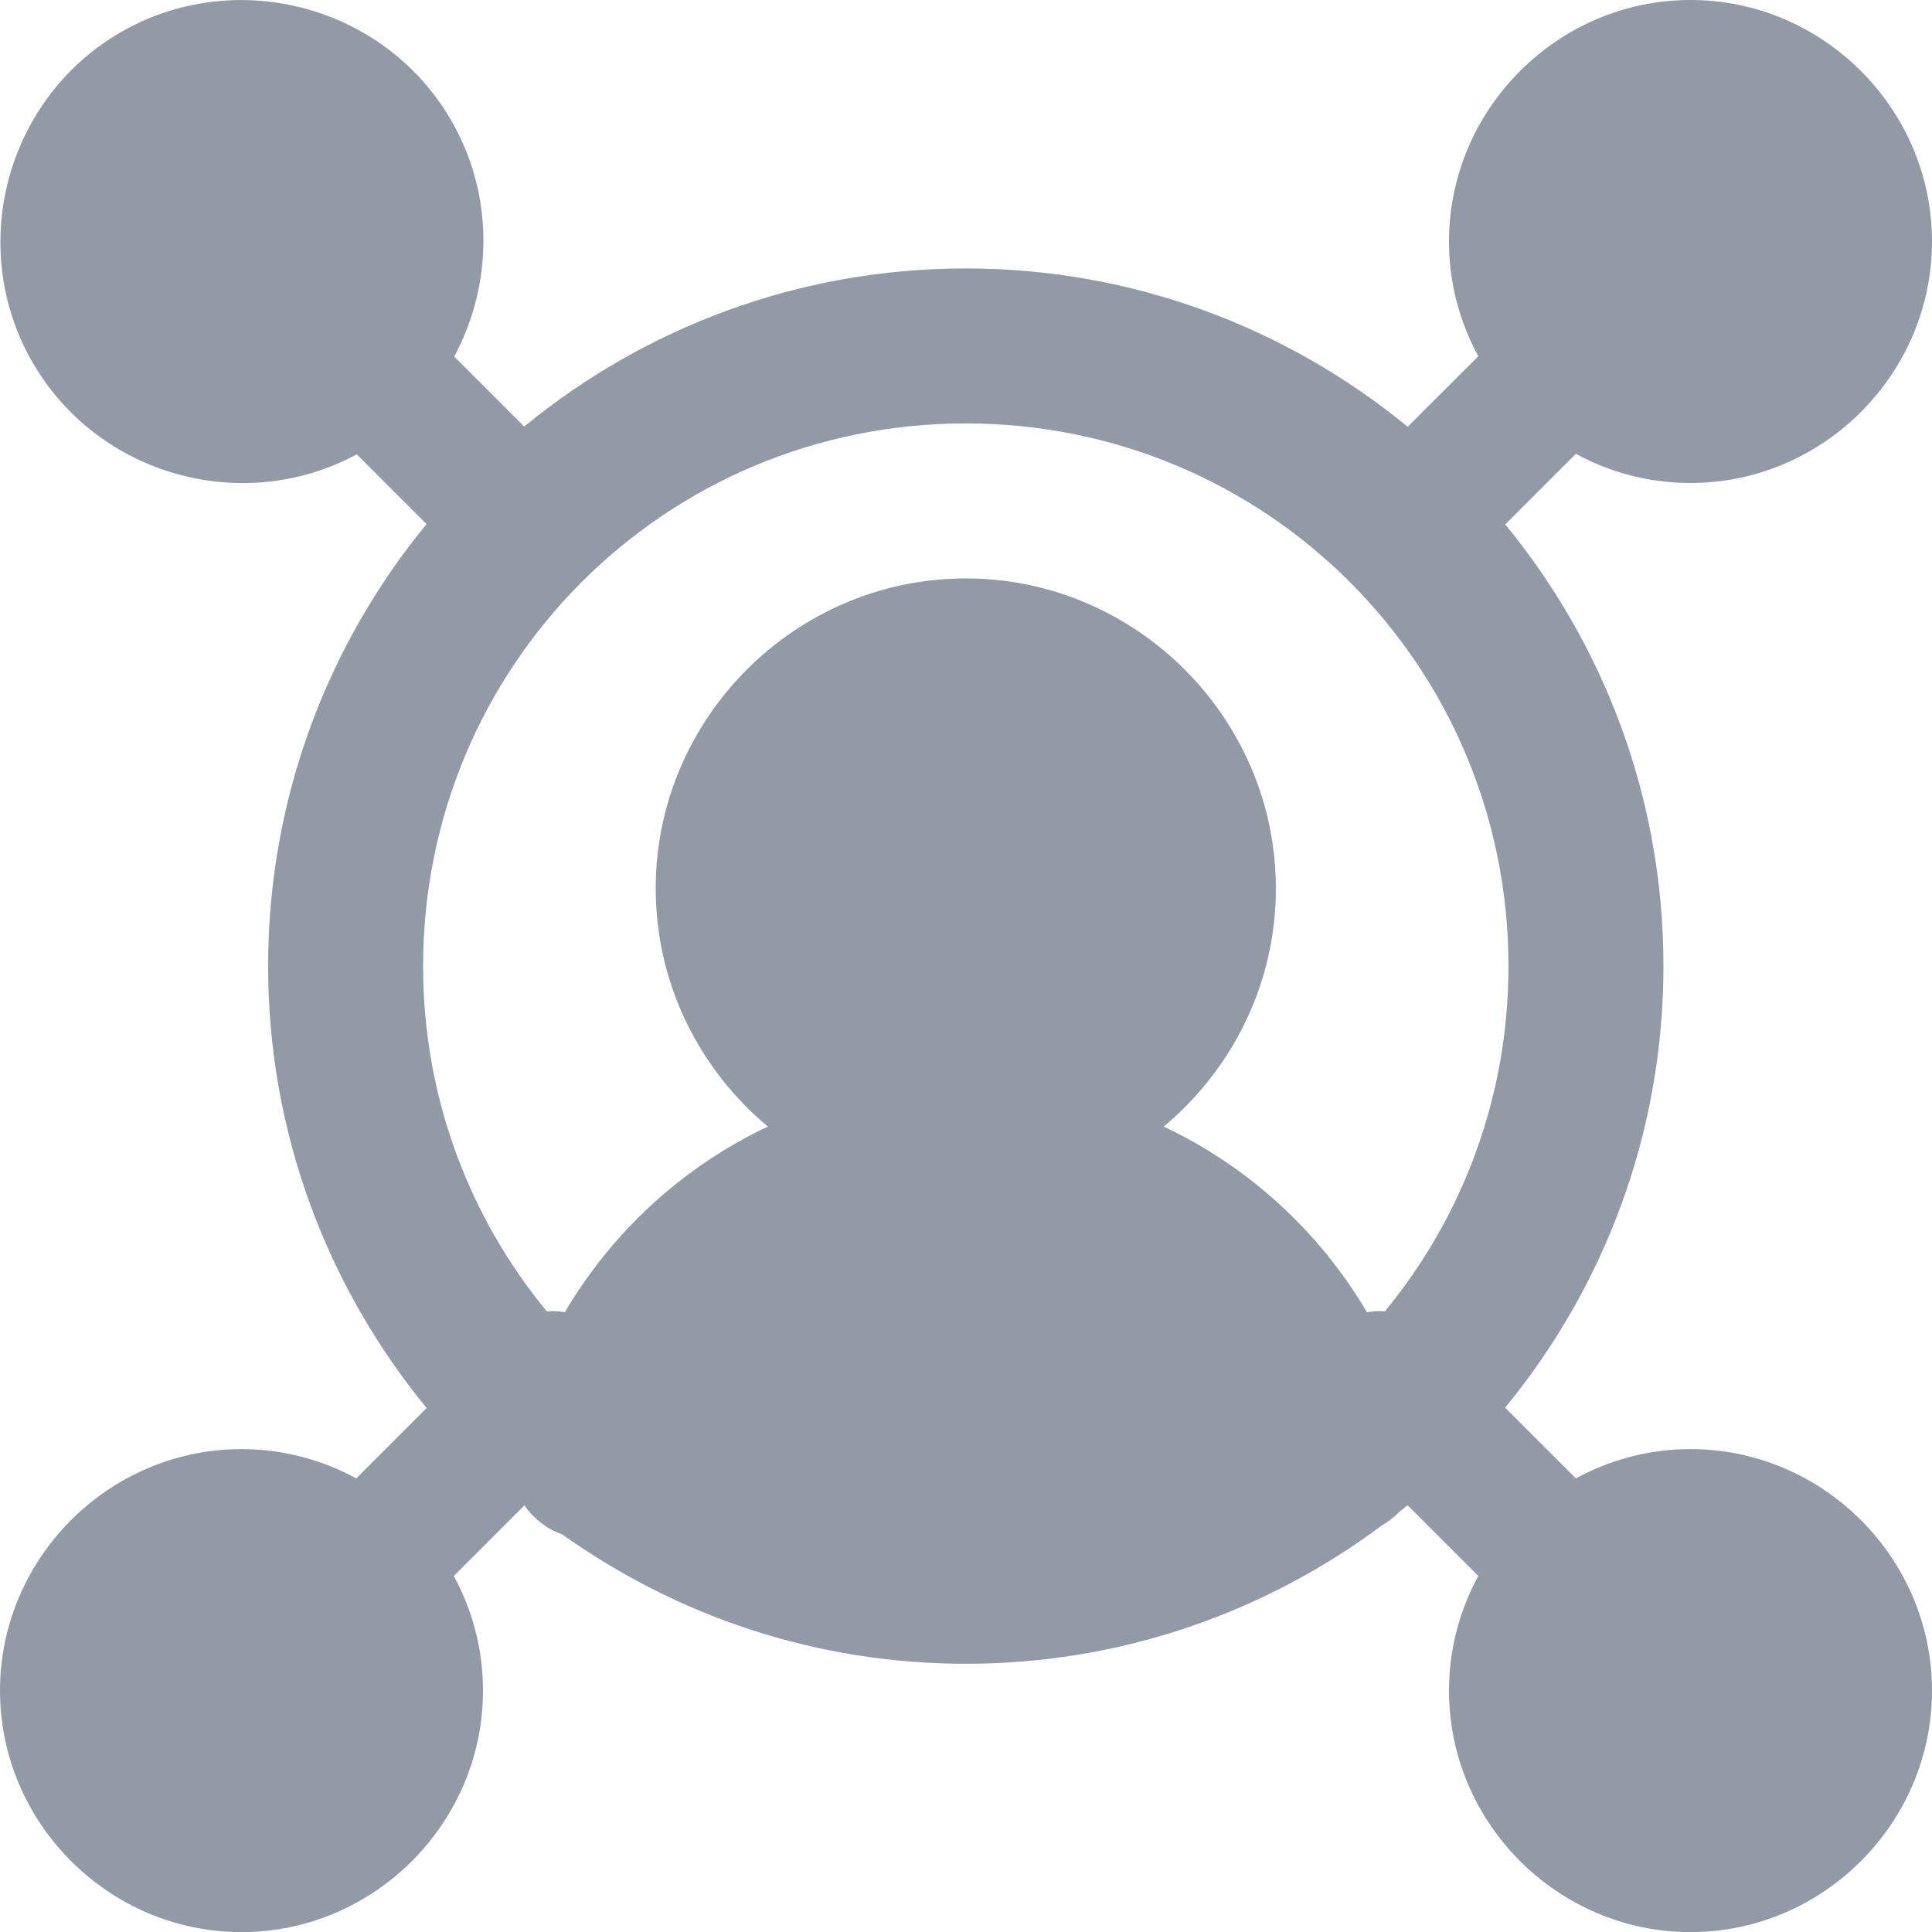 <svg xmlns="http://www.w3.org/2000/svg" width="18" height="18" viewBox="0 0 18 18" fill="none">
<path fill-rule="evenodd" clip-rule="evenodd" d="M15.75 0C14.515 0 13.5 1.015 13.5 2.25C13.5 2.636 13.599 3 13.773 3.319L13.115 3.976C11.993 3.055 10.559 2.501 8.998 2.501C7.439 2.501 6.005 3.054 4.884 3.974L4.232 3.322C4.59 2.655 4.608 1.822 4.205 1.124C3.78 0.387 2.991 -0.018 2.192 0.001C1.828 0.01 1.462 0.106 1.127 0.299C0.056 0.917 -0.315 2.305 0.303 3.376C0.911 4.429 2.261 4.807 3.324 4.233L3.974 4.883C3.052 6.005 2.498 7.44 2.498 9.001C2.498 10.561 3.053 11.996 3.975 13.118L3.319 13.774C3 13.6 2.636 13.501 2.25 13.501C1.015 13.501 0 14.516 0 15.751C0 16.986 1.015 18.001 2.25 18.001C3.485 18.001 4.5 16.986 4.5 15.751C4.5 15.366 4.402 15.002 4.228 14.683L4.884 14.027L4.89 14.032C4.977 14.154 5.098 14.246 5.239 14.296C6.301 15.053 7.598 15.501 8.998 15.501C10.45 15.501 11.792 15.02 12.876 14.211L12.878 14.21L12.883 14.207C12.938 14.175 12.988 14.135 13.033 14.09C13.06 14.068 13.087 14.046 13.114 14.024L13.773 14.683C13.599 15.001 13.5 15.366 13.5 15.751C13.5 16.986 14.515 18.001 15.75 18.001C16.985 18.001 18 16.986 18 15.751C18 14.516 16.985 13.501 15.75 13.501C15.365 13.501 15.001 13.6 14.682 13.774L14.023 13.115C14.944 11.993 15.498 10.56 15.498 9C15.498 7.441 14.945 6.007 14.024 4.886L14.682 4.228C15.001 4.402 15.365 4.5 15.75 4.5C16.985 4.5 18 3.485 18 2.25C18 1.015 16.985 0 15.75 0ZM12.858 12.215C12.873 12.215 12.888 12.216 12.903 12.217C13.622 11.344 14.054 10.225 14.054 9.001C14.054 6.2 11.799 3.945 8.998 3.945C6.197 3.945 3.942 6.2 3.942 9.001C3.942 10.225 4.374 11.344 5.094 12.217C5.11 12.216 5.127 12.215 5.144 12.215C5.184 12.215 5.223 12.219 5.262 12.226C5.704 11.476 6.363 10.869 7.154 10.496C6.517 9.964 6.109 9.166 6.109 8.278C6.109 6.691 7.411 5.389 8.998 5.389C10.585 5.389 11.887 6.691 11.887 8.278C11.887 9.166 11.479 9.964 10.842 10.496C11.633 10.869 12.295 11.476 12.736 12.227C12.776 12.219 12.817 12.215 12.858 12.215Z" fill="#929AA5"/>
</svg>